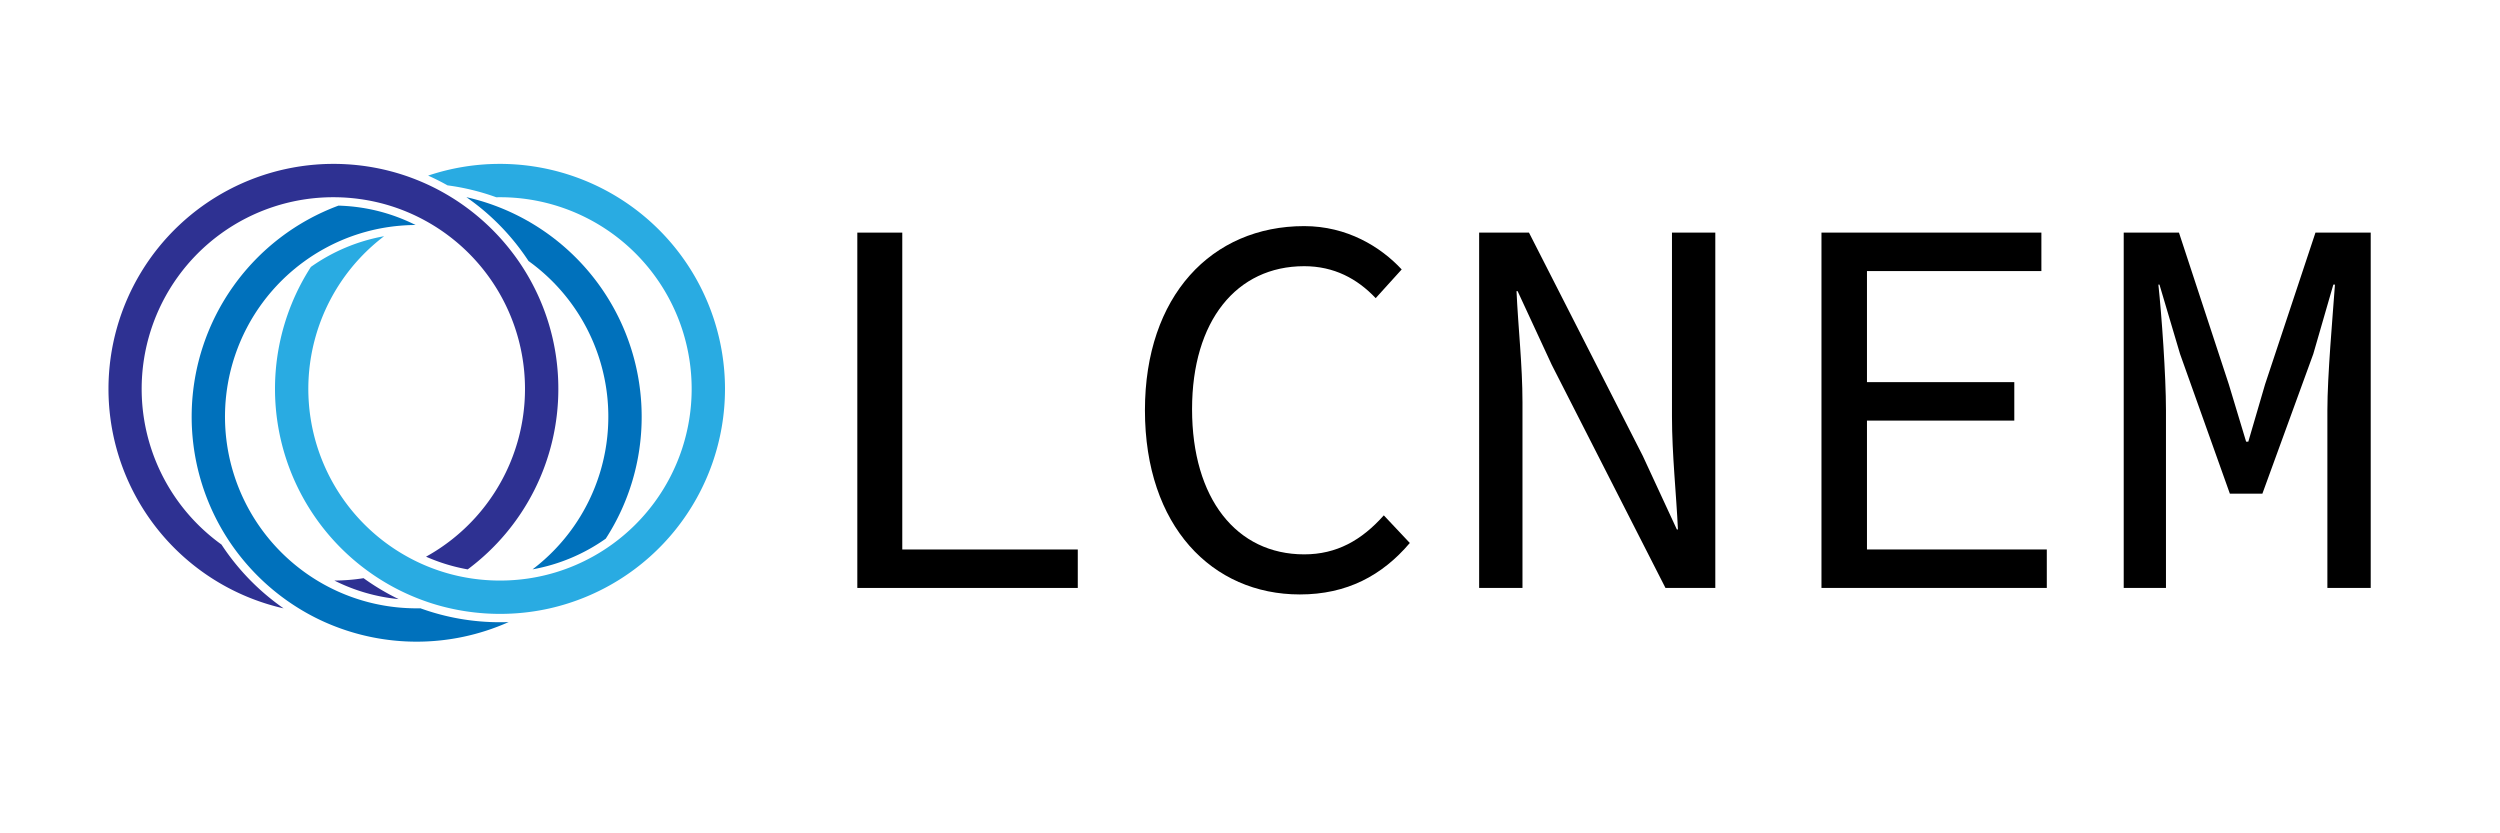 <svg id="レイヤー_1" data-name="レイヤー 1" xmlns="http://www.w3.org/2000/svg" viewBox="0 0 1800 600"><defs><style>.cls-1{fill:#0071bc;}.cls-2{fill:#2e3192;}.cls-3{fill:#29abe2;}</style></defs><title>アートボード 1</title><path class="cls-1" d="M366.22,447.89a162.444,162.444,0,0,1-132.44,0q-7.23-3.24-14.06-7.15a162.626,162.626,0,0,1-46.59-40q-4.95-6.21-9.28-12.91a162.084,162.084,0,0,1,79.86-239.78q5.715.165,11.3.79,4.155.48,8.25,1.2a130.982,130.982,0,0,1,29.99,9.15c2.02.88,4.01,1.83,5.98,2.81q-5.94.03-11.74.56a136.973,136.973,0,0,0-54.36,16.7,135.381,135.381,0,0,0-13.67,8.67,138.023,138.023,0,0,0-2.9,222q5.265,4.005,10.93,7.51a137.654,137.654,0,0,0,69.82,20.53c.89.02,1.79.03,2.69.03s1.8-.01,2.69-.03A167.644,167.644,0,0,0,360,448C362.08,448,364.16,447.96,366.22,447.89Z"/><path class="cls-1" d="M462,300a161.213,161.213,0,0,1-25.85,87.83,131.363,131.363,0,0,1-52.7,22.1,138.031,138.031,0,0,0-2.91-222,168.791,168.791,0,0,0-35.55-39.09q-3.315-2.655-6.76-5.13c-.8-.59-1.62-1.17-2.43-1.74q2.7.6,5.37,1.31a157.157,157.157,0,0,1,15.12,4.77A162.056,162.056,0,0,1,462,300Z"/><path class="cls-2" d="M287.05,431.37A131.05,131.05,0,0,1,240.77,418a138.482,138.482,0,0,0,21-1.71A166.6,166.6,0,0,0,287.05,431.37Z"/><path class="cls-2" d="M402,280a161.771,161.771,0,0,1-65.26,129.96,130.982,130.982,0,0,1-29.99-9.15,138.037,138.037,0,0,0,16.69-230.74q-5.265-4.005-10.93-7.51-2.835-1.755-5.76-3.37h-.01c-2.21-1.23-4.45-2.4-6.74-3.5a137.01,137.01,0,0,0-29.99-10.42q-4.08-.9-8.24-1.56c-.98-.16-1.96-.3-2.94-.43a136.189,136.189,0,0,0-16.14-1.25c-.89-.02-1.79-.03-2.69-.03a138.007,138.007,0,0,0-80.54,250.07,169.001,169.001,0,0,0,44.74,45.96,162.034,162.034,0,1,1,87.56-311.59q4.17,1.41,8.24,3.04,3.15,1.245,6.22,2.63,7.23,3.24,14.06,7.15,4.965,2.835,9.71,6.01c2.29,1.53,4.54,3.13,6.75,4.77a162.862,162.862,0,0,1,30.13,29.22q4.95,6.21,9.28,12.91A161.213,161.213,0,0,1,402,280Z"/><path class="cls-3" d="M522,280A162.058,162.058,0,0,1,395.8,438.03q-7.635,1.725-15.52,2.71a163.372,163.372,0,0,1-61.45-4.02q-5.37-1.395-10.59-3.16c-1.52-.52-3.03-1.05-4.53-1.61-1.25-.46-2.48-.93-3.71-1.43a160.828,160.828,0,0,1-29.99-15.79c-2.29-1.53-4.54-3.13-6.75-4.77a162.07,162.07,0,0,1-39.41-217.79,131.466,131.466,0,0,1,52.71-22.1,138.037,138.037,0,0,0,16.69,230.74q3.315,1.845,6.75,3.5a137.01,137.01,0,0,0,29.99,10.42q4.08.9,8.24,1.56a138.482,138.482,0,0,0,21,1.71H360q6.33,0,12.51-.56a136.974,136.974,0,0,0,54.36-16.7,135.391,135.391,0,0,0,13.67-8.67A138.007,138.007,0,0,0,360,142c-.9,0-1.8.01-2.69.03a166.581,166.581,0,0,0-35.1-8.57q-6.795-3.825-13.97-7.02A162.131,162.131,0,0,1,522,280Z"/><path d="M617.27,167.481h32.37V395.632H775.999v27.689H617.27Z"/><path d="M824.355,295.401c0-82.289,47.971-132.6,114.66-132.6,30.81,0,54.99,14.82,70.2,31.2l-18.721,20.67c-13.26-14.04-30.029-23.01-51.479-23.01-48.75,0-80.73,39.39-80.73,102.96,0,64.35,31.98,104.52,80.73,104.52,23.4,0,41.34-10.14,57.33-28.08l18.72,19.89C995.176,414.352,969.825,428.002,935.896,428.002,872.716,428.002,824.355,378.861,824.355,295.401Z"/><path d="M1064.981,167.481h35.881l81.899,160.681,24.57,53.039h.779c-1.17-25.35-4.29-54.21-4.29-81.119V167.481h31.2V423.321H1199.142L1117.242,262.642l-24.57-53.04h-.78c1.17,26.13,4.29,53.431,4.29,79.95V423.321h-31.2Z"/><path d="M1311.458,167.481h158.34v27.69H1344.218v79.95h106.08v27.689H1344.218v92.82h129.48v27.689H1311.458Z"/><path d="M1529.074,167.481h39.78l35.88,109.2,12.479,41.34h1.561l12.09-41.34,36.27-109.2h39.78V423.321h-31.2V295.401c0-24.96,3.9-68.64,5.46-90.479h-1.17l-14.43,49.92-36.66,100.62h-23.4L1569.634,254.842l-14.819-49.92h-.78c2.34,21.84,5.46,65.52,5.46,90.479V423.321h-30.42Z"/></svg>